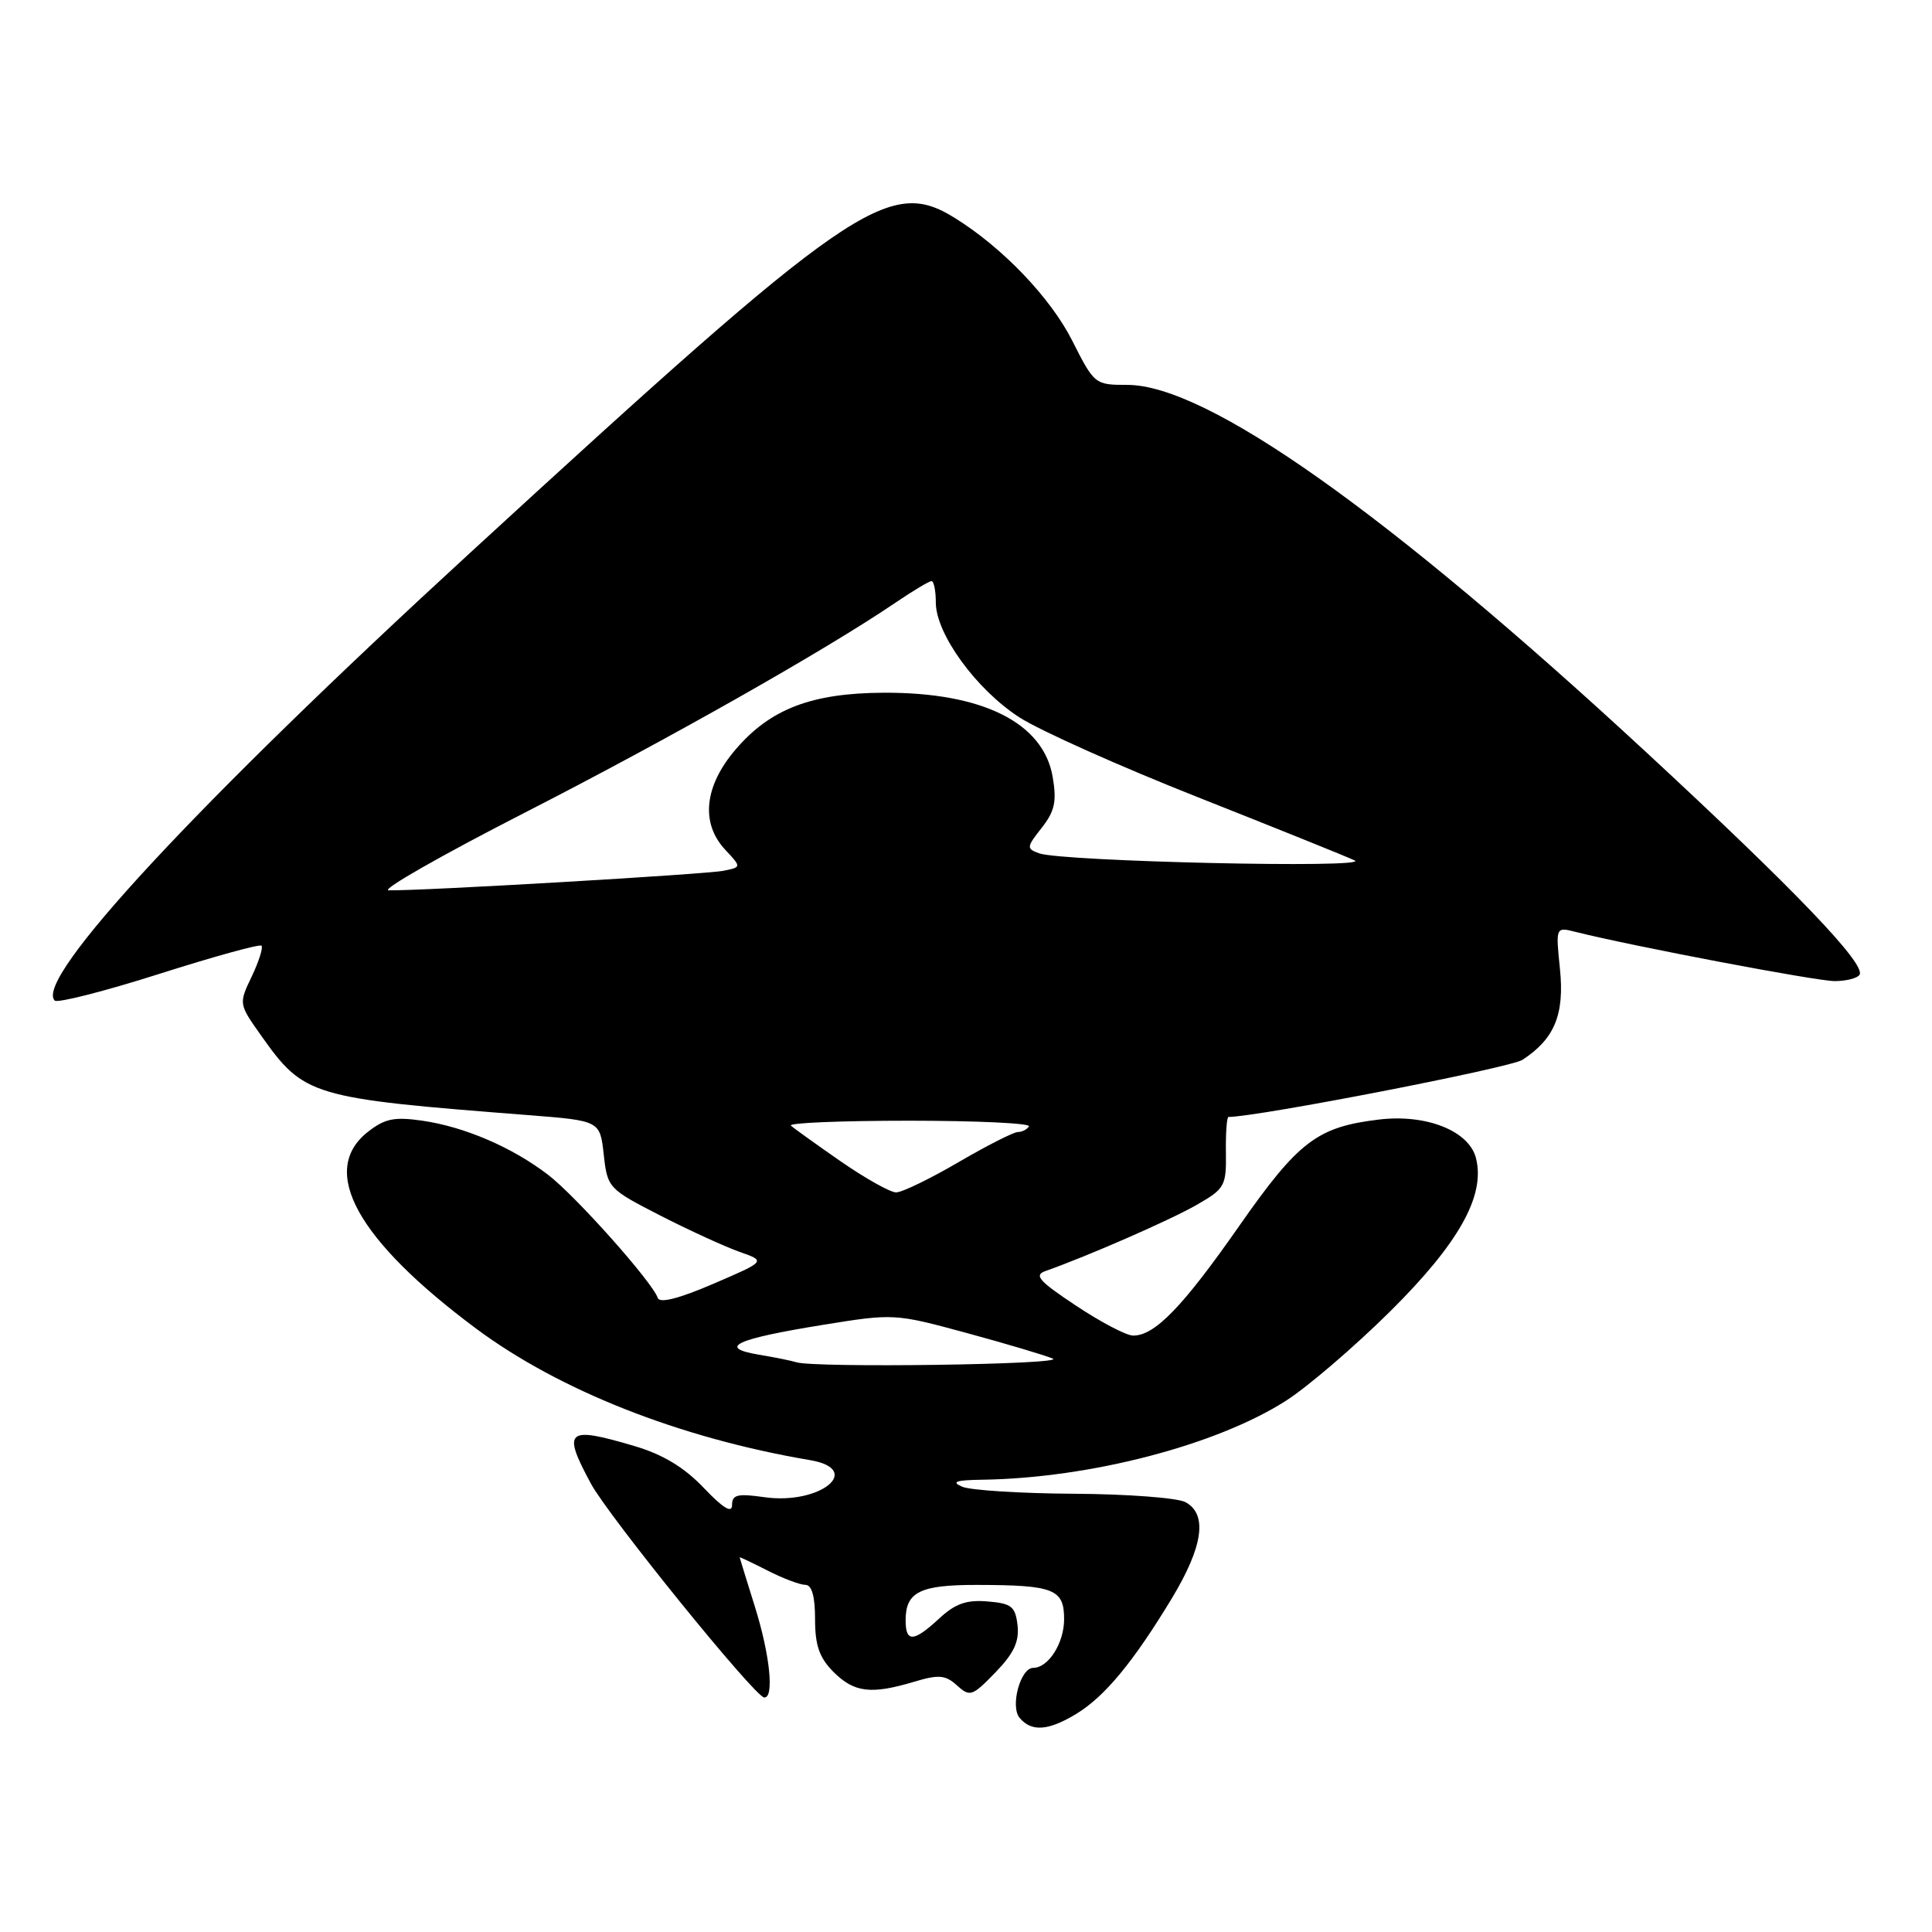 <?xml version="1.0" encoding="UTF-8" standalone="no"?>
<!DOCTYPE svg PUBLIC "-//W3C//DTD SVG 1.1//EN" "http://www.w3.org/Graphics/SVG/1.1/DTD/svg11.dtd" >
<svg xmlns="http://www.w3.org/2000/svg" xmlns:xlink="http://www.w3.org/1999/xlink" version="1.1" viewBox="0 0 256 256">
 <g >
 <path fill="currentColor"
d=" M 142.64 227.08 C 146.39 224.79 150.16 220.24 155.25 211.83 C 159.43 204.92 160.04 200.63 157.07 199.04 C 156.00 198.47 149.36 197.97 142.32 197.93 C 135.27 197.89 128.60 197.47 127.50 197.00 C 125.99 196.35 126.64 196.12 130.18 196.07 C 144.43 195.86 161.20 191.49 170.39 185.61 C 173.27 183.77 179.47 178.45 184.17 173.80 C 193.30 164.75 196.83 158.46 195.58 153.48 C 194.68 149.86 189.03 147.60 182.77 148.34 C 174.54 149.32 172.07 151.19 164.17 162.49 C 156.69 173.20 152.98 177.02 150.12 176.97 C 149.23 176.96 145.83 175.17 142.58 173.01 C 137.61 169.71 136.96 168.96 138.58 168.40 C 144.09 166.46 154.98 161.70 158.50 159.69 C 162.30 157.52 162.50 157.16 162.44 152.70 C 162.40 150.11 162.56 148.00 162.78 148.00 C 166.60 148.00 200.12 141.49 201.74 140.43 C 205.99 137.65 207.32 134.42 206.70 128.37 C 206.13 122.81 206.13 122.81 208.81 123.49 C 216.35 125.38 240.67 130.00 243.10 130.00 C 244.63 130.00 246.12 129.62 246.40 129.16 C 247.27 127.76 237.80 117.88 218.15 99.69 C 183.82 67.92 159.92 51.00 149.37 51.00 C 145.08 51.00 145.00 50.93 142.07 45.13 C 139.20 39.45 132.83 32.79 126.50 28.87 C 117.75 23.44 112.84 26.83 62.24 73.30 C 25.98 106.59 4.46 129.79 7.25 132.58 C 7.61 132.94 13.82 131.36 21.06 129.06 C 28.29 126.76 34.40 125.07 34.65 125.31 C 34.89 125.55 34.31 127.38 33.36 129.38 C 31.63 133.00 31.63 133.02 34.56 137.16 C 40.30 145.27 41.10 145.51 70.00 147.76 C 79.50 148.50 79.50 148.50 80.00 152.99 C 80.49 157.41 80.62 157.54 87.50 161.07 C 91.35 163.04 96.08 165.20 98.00 165.88 C 101.50 167.11 101.50 167.11 94.52 170.11 C 90.00 172.06 87.41 172.72 87.16 171.99 C 86.46 169.89 76.24 158.42 72.59 155.64 C 67.84 152.01 61.58 149.32 55.98 148.50 C 52.25 147.96 51.00 148.21 48.73 149.99 C 42.24 155.11 47.29 164.28 63.08 176.04 C 74.13 184.26 90.11 190.56 107.31 193.47 C 114.53 194.69 108.65 199.45 101.25 198.38 C 97.72 197.88 97.00 198.05 97.00 199.43 C 97.00 200.56 95.82 199.85 93.25 197.15 C 90.65 194.42 87.83 192.72 84.07 191.61 C 75.06 188.94 74.46 189.47 78.30 196.59 C 80.62 200.90 99.96 224.78 101.25 224.92 C 102.62 225.07 102.03 219.26 100.01 212.84 C 98.92 209.35 98.02 206.44 98.01 206.36 C 98.01 206.28 99.67 207.07 101.71 208.11 C 103.75 209.15 106.00 210.00 106.71 210.00 C 107.57 210.00 108.00 211.50 108.00 214.55 C 108.00 218.04 108.57 219.66 110.45 221.55 C 113.19 224.28 115.43 224.55 121.13 222.84 C 124.40 221.86 125.27 221.94 126.81 223.33 C 128.52 224.88 128.83 224.77 131.89 221.61 C 134.34 219.09 135.07 217.52 134.83 215.37 C 134.54 212.86 134.04 212.46 130.86 212.20 C 128.08 211.96 126.57 212.49 124.46 214.45 C 121.06 217.60 120.00 217.66 120.00 214.70 C 120.00 210.94 121.89 210.00 129.45 210.01 C 139.66 210.03 141.00 210.56 141.00 214.55 C 141.00 217.72 138.92 221.00 136.90 221.00 C 135.22 221.00 133.83 226.09 135.10 227.62 C 136.67 229.51 138.92 229.35 142.64 227.08 Z  M 105.50 180.50 C 104.95 180.32 102.71 179.86 100.53 179.50 C 94.99 178.56 97.47 177.42 109.11 175.54 C 118.38 174.04 118.59 174.05 127.99 176.60 C 133.22 178.02 138.40 179.56 139.50 180.02 C 141.37 180.81 107.81 181.28 105.50 180.50 Z  M 111.42 153.90 C 108.16 151.64 105.18 149.50 104.80 149.15 C 104.41 148.79 111.46 148.50 120.45 148.50 C 129.45 148.50 136.60 148.84 136.34 149.25 C 136.09 149.66 135.42 150.00 134.87 150.00 C 134.31 150.00 130.77 151.80 127.00 154.00 C 123.23 156.20 119.52 158.00 118.74 158.00 C 117.97 158.00 114.67 156.15 111.42 153.90 Z  M 69.50 107.70 C 88.47 98.00 109.51 86.08 118.68 79.84 C 120.98 78.28 123.12 77.00 123.43 77.00 C 123.74 77.00 124.00 78.27 124.00 79.83 C 124.00 84.01 129.39 91.40 135.10 95.07 C 137.86 96.84 148.53 101.61 158.81 105.67 C 169.09 109.74 178.40 113.49 179.50 114.01 C 181.76 115.09 140.70 114.16 137.69 113.07 C 135.99 112.45 136.01 112.26 138.03 109.69 C 139.76 107.49 140.04 106.20 139.49 102.97 C 138.28 95.77 130.19 91.73 117.11 91.79 C 107.55 91.83 102.07 93.93 97.48 99.30 C 93.30 104.17 92.80 109.10 96.13 112.63 C 98.25 114.90 98.25 114.90 95.88 115.38 C 93.60 115.85 55.62 118.07 51.50 117.97 C 50.40 117.95 58.50 113.33 69.50 107.70 Z "/>
</g>
</svg>